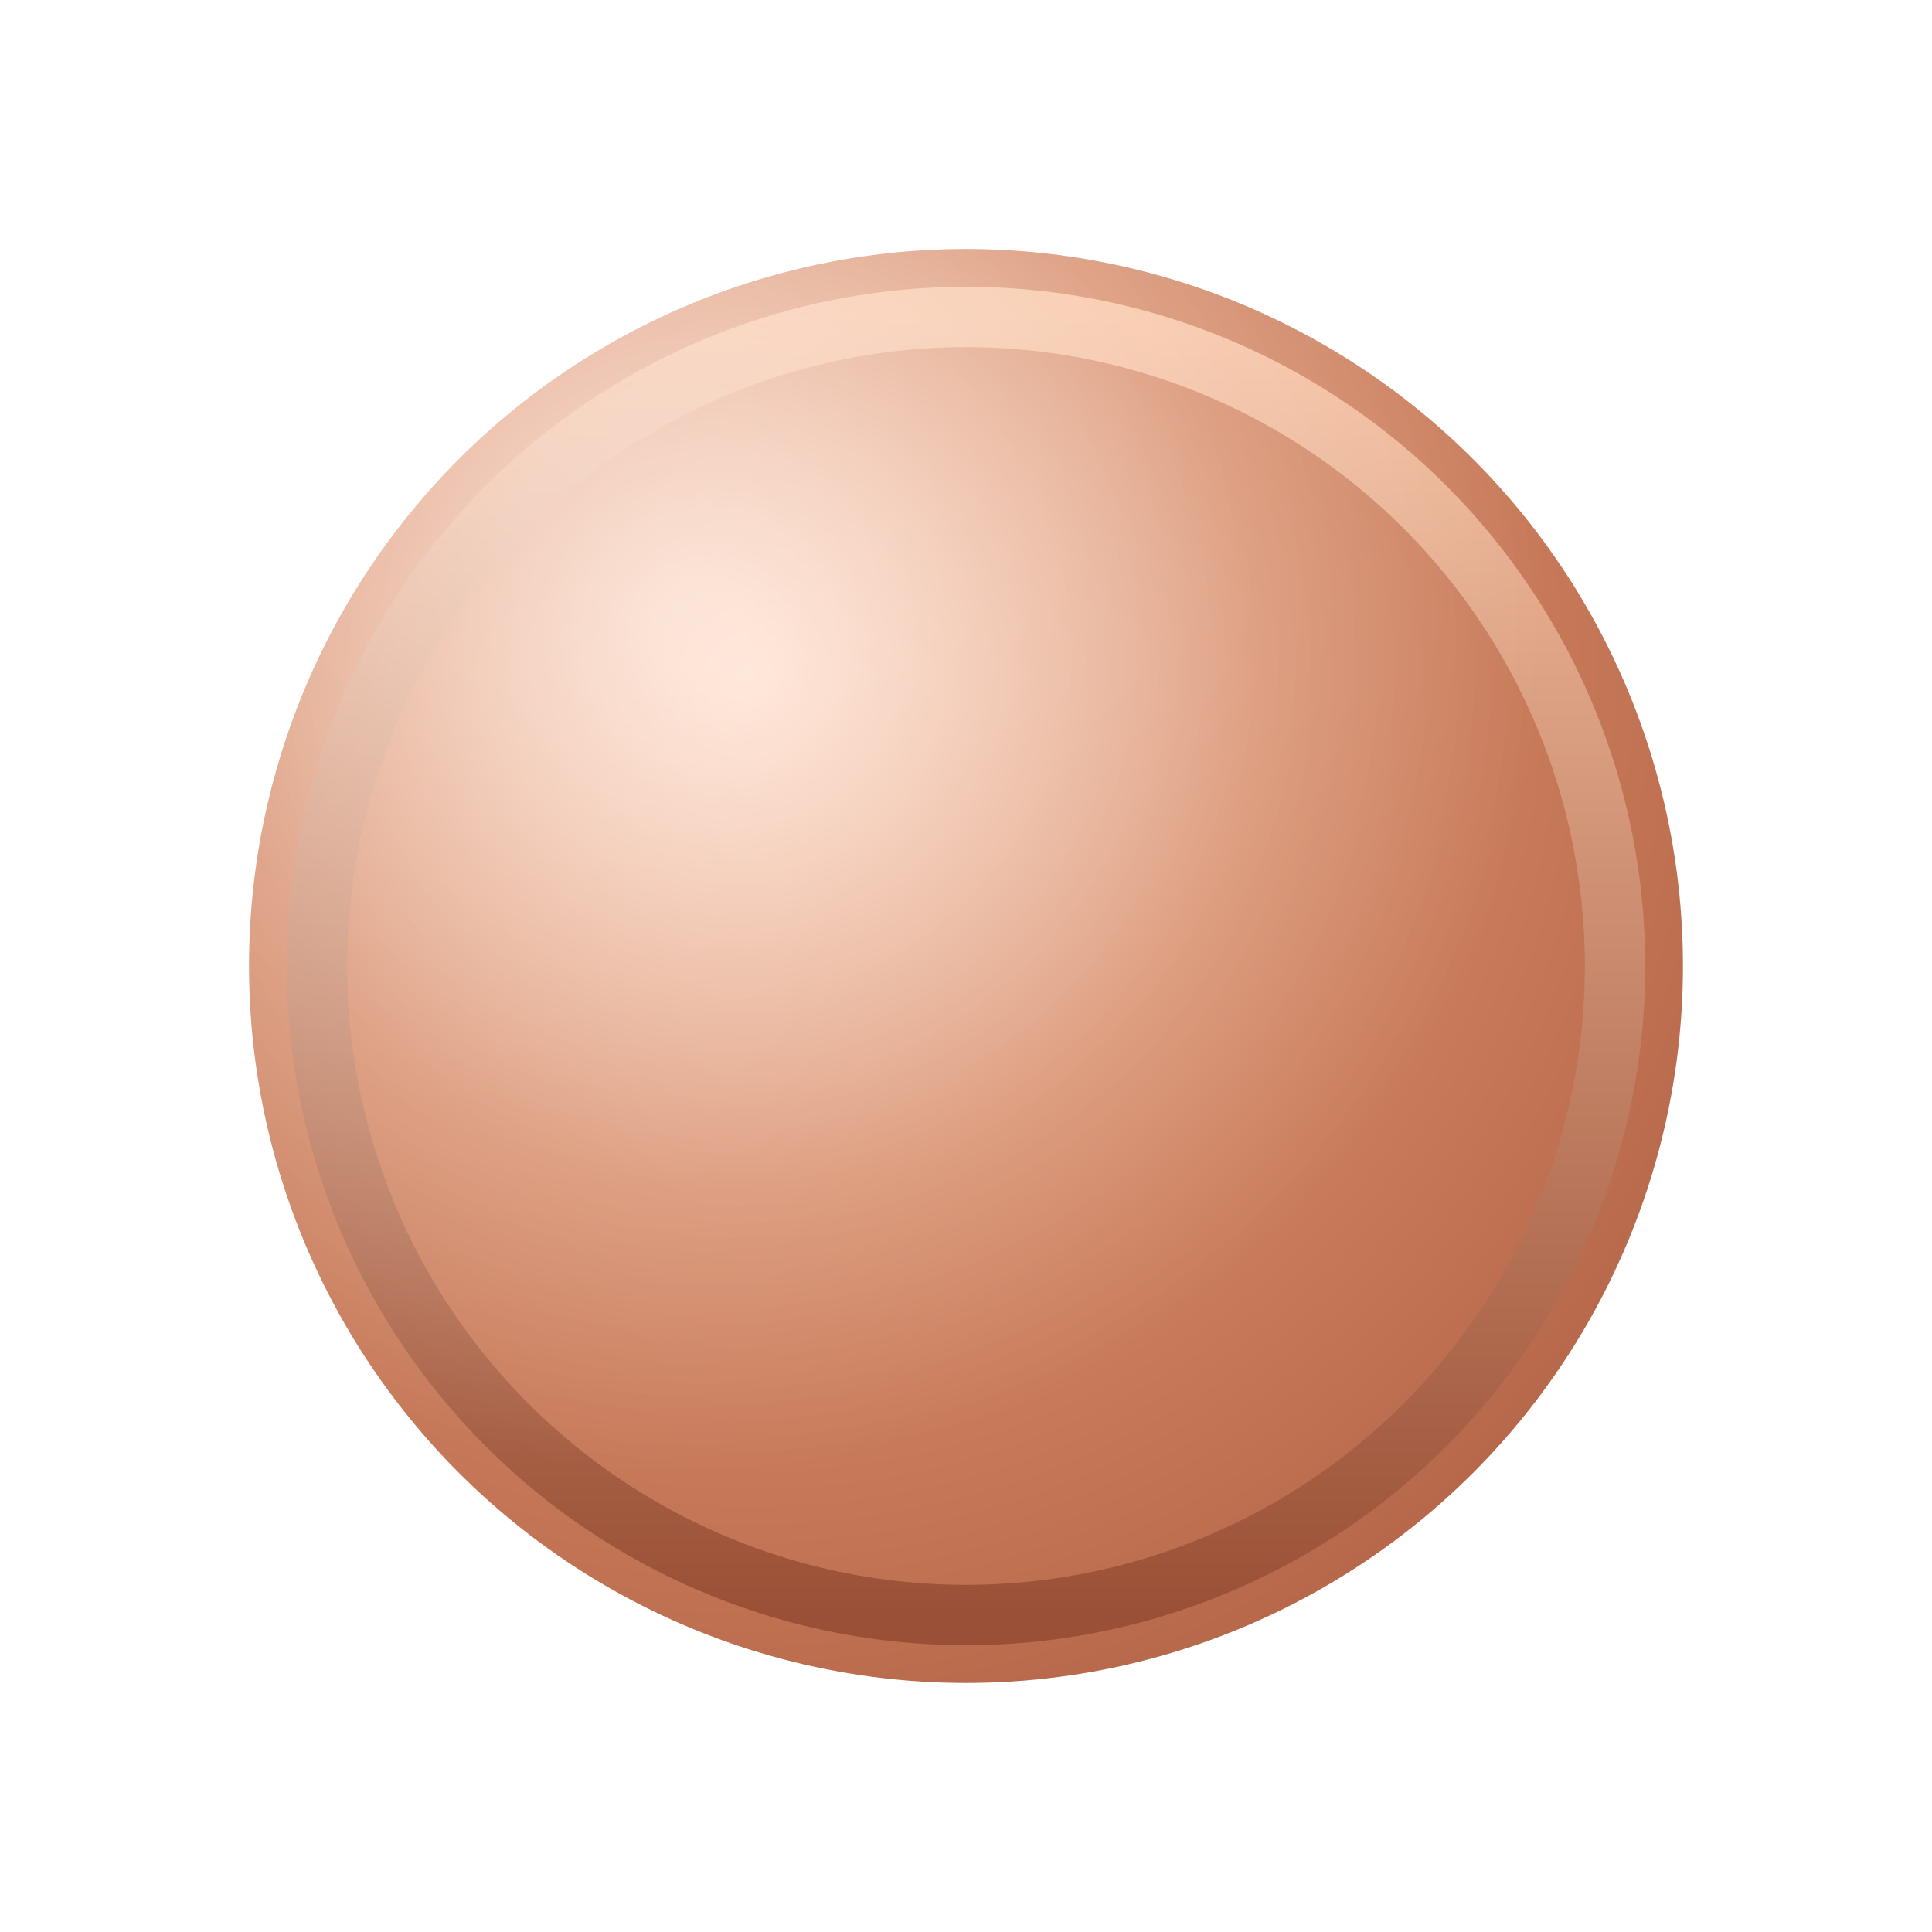 <svg xmlns="http://www.w3.org/2000/svg" width="512" height="512" viewBox="0 0 256 256">
  <defs>
    <radialGradient id="gCoin" cx="35%" cy="30%" r="80%">
      <stop offset="0%" stop-color="#ffd2b8"/>
      <stop offset="45%" stop-color="#d68a67"/>
      <stop offset="100%" stop-color="#b26346"/>
    </radialGradient>
    <radialGradient id="gHighlight" cx="30%" cy="25%" r="60%">
      <stop offset="0%" stop-color="#ffffff" stop-opacity="0.55"/>
      <stop offset="100%" stop-color="#ffffff" stop-opacity="0"/>
    </radialGradient>
    <linearGradient id="gRing" x1="0" y1="0" x2="0" y2="1">
      <stop offset="0%" stop-color="#f7c2a2"/>
      <stop offset="100%" stop-color="#9a5036"/>
    </linearGradient>
    <filter id="shadow" x="-20%" y="-20%" width="140%" height="140%">
      <feDropShadow dx="0" dy="6" stdDeviation="6" flood-color="#000" flood-opacity="0.25"/>
    </filter>
  </defs>

  <g filter="url(#shadow)">
    <circle cx="128" cy="128" r="95" fill="url(#gCoin)"/>
    <circle cx="128" cy="128" r="86" fill="none" stroke="url(#gRing)" stroke-width="8"/>
    <circle cx="128" cy="128" r="95" fill="url(#gHighlight)"/>
  </g>
</svg>


